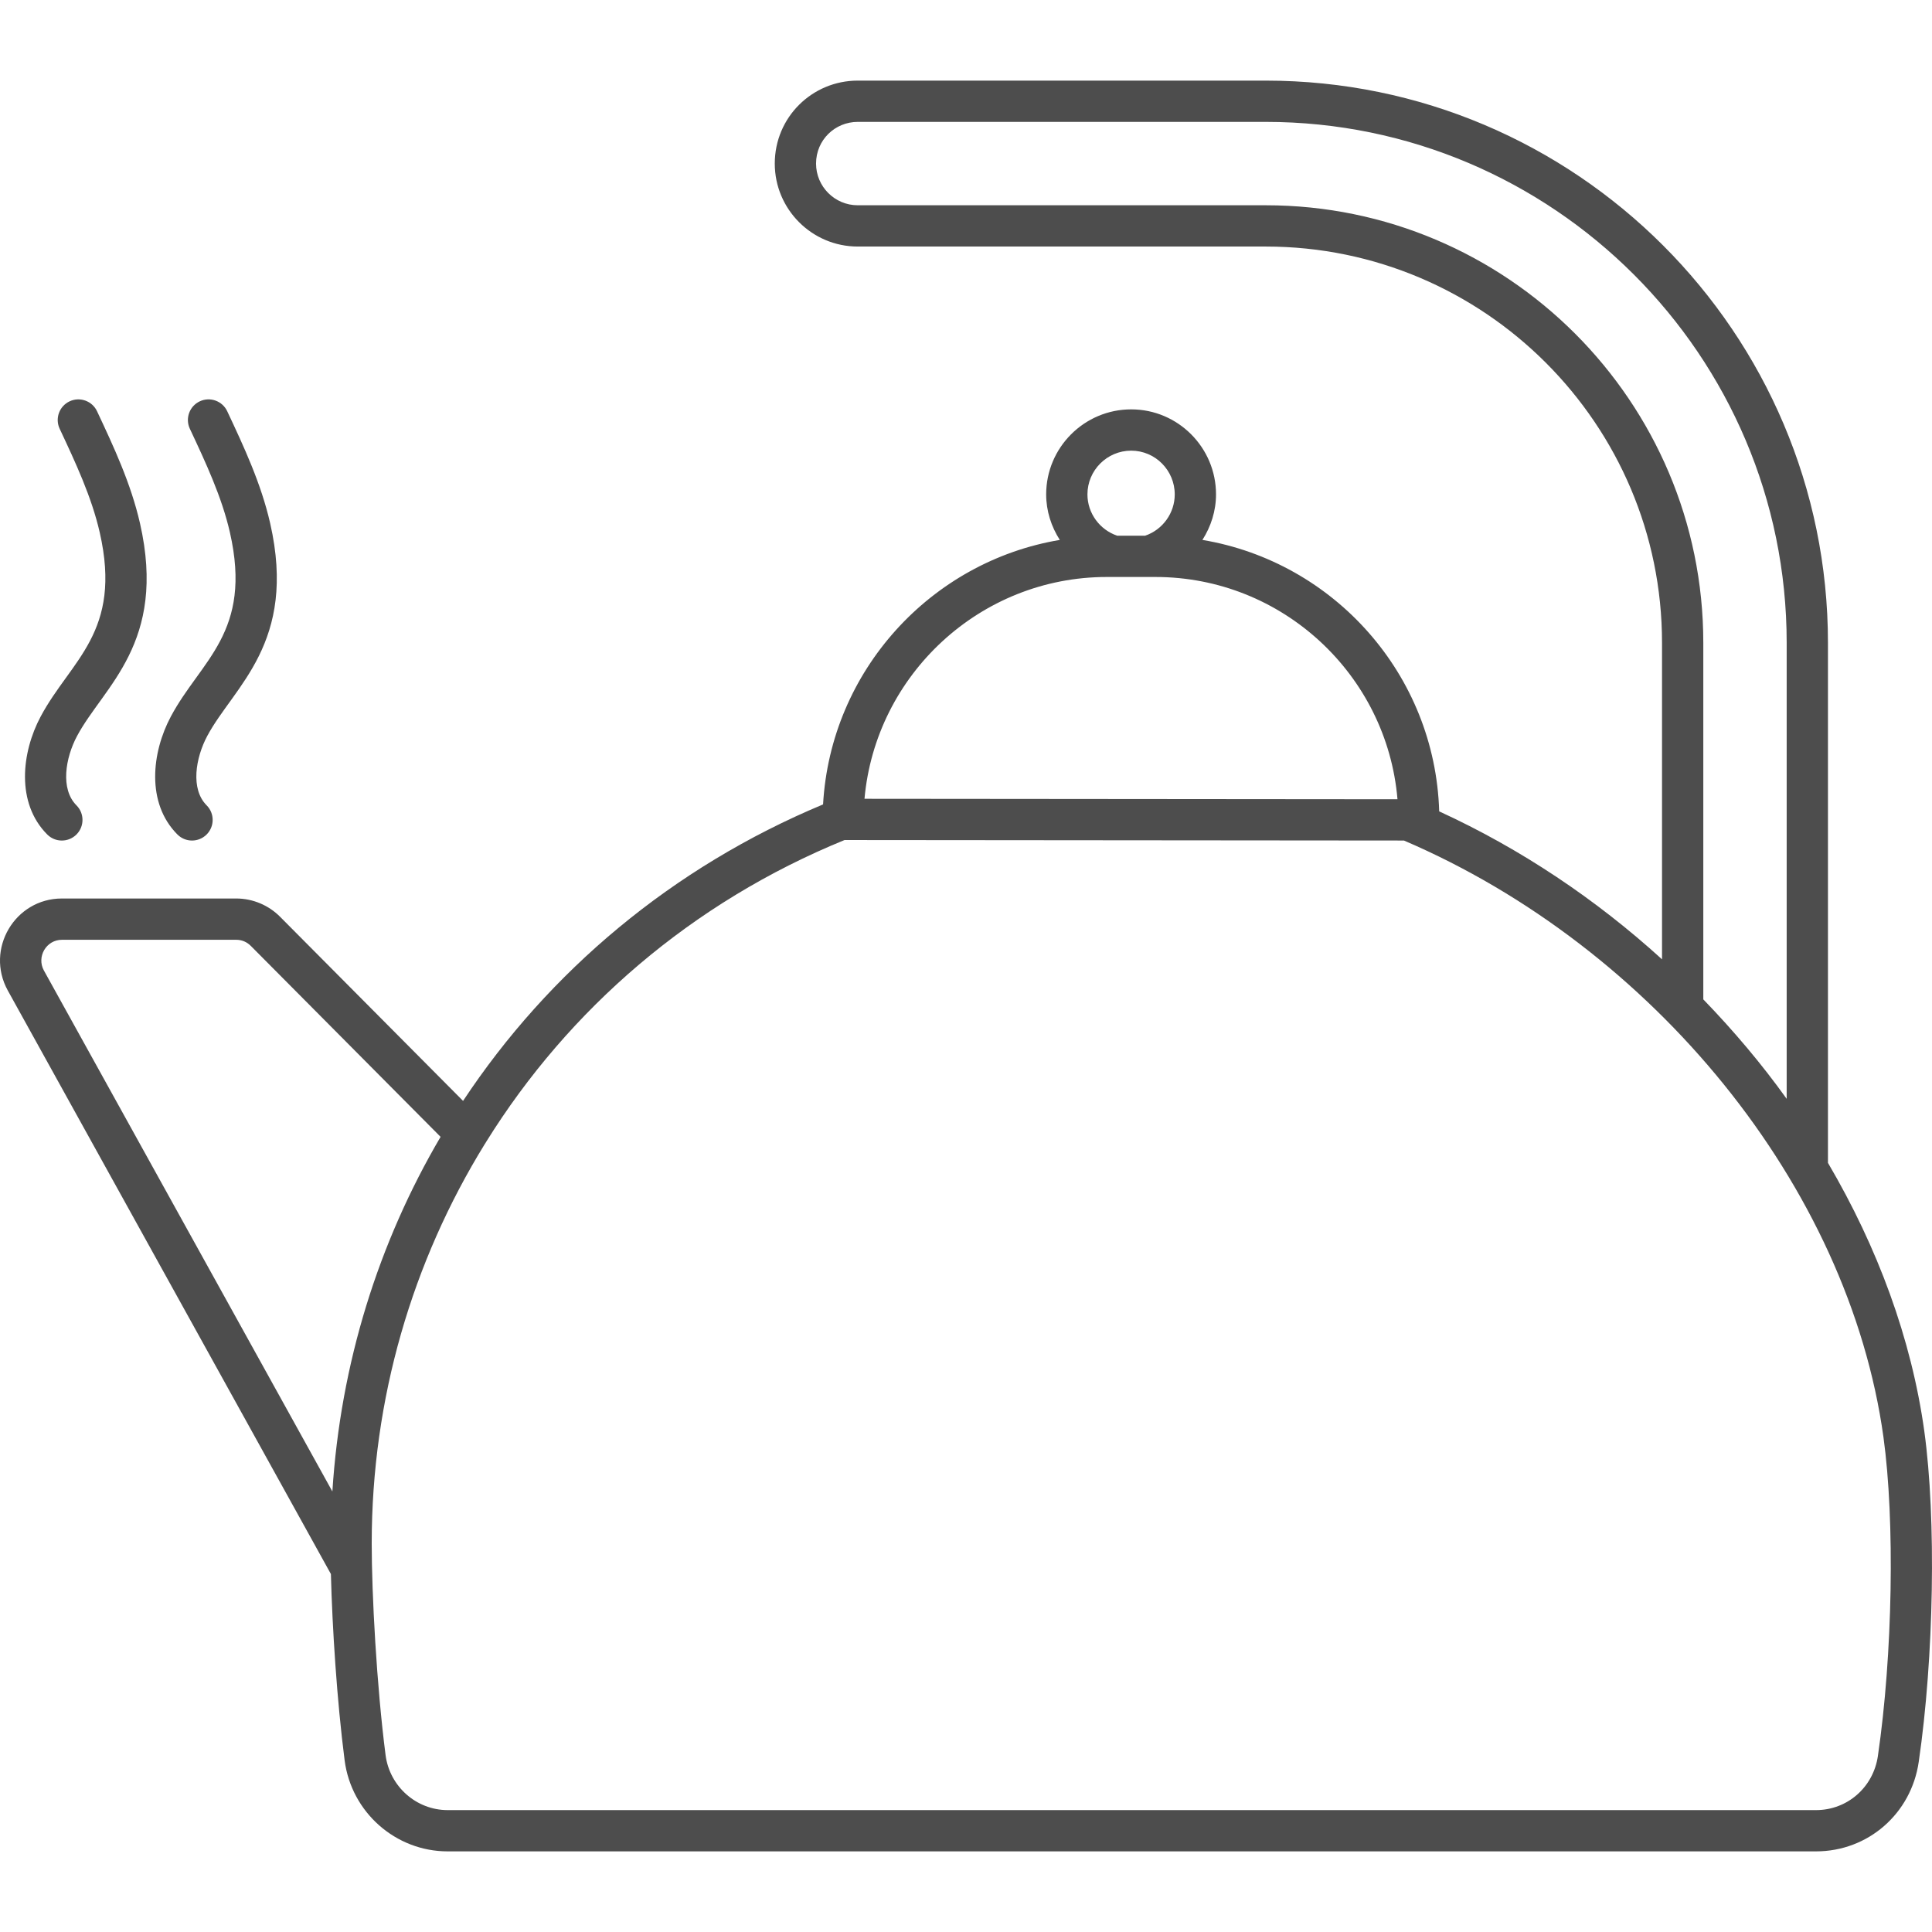 <!-- icon666.com - MILLIONS vector ICONS FREE --><svg id="Layer_1" enable-background="new 0 0 512 512" viewBox="0 0 512 512" xmlns="http://www.w3.org/2000/svg" xmlns:xlink="http://www.w3.org/1999/xlink"><linearGradient id="SVGID_1_" gradientTransform="matrix(1 0 0 -1 0 512)" gradientUnits="userSpaceOnUse" x1="85.249" x2="464.759" y1="43.421" y2="422.932"><stop offset="0" stop-color="#363ab3"></stop><stop offset="1" stop-color="#f7b3ee"></stop></linearGradient><g id="_x32_9_Teapot"><g><path d="m509.971 379.346c-3.412-24.589-12.39-48.784-25.544-71.176v-137.824c0-82.147-66.834-148.982-148.987-148.982h-108.13c-12.086 0-21.987 9.724-21.987 21.984 0 12.125 9.862 21.989 21.987 21.989h108.13c57.904 0 105.013 47.104 105.013 105.008v83.887c-17.458-15.884-37.401-29.273-59.052-39.209-1.083-36.256-27.864-66.095-62.747-71.938 2.256-3.537 3.604-7.674 3.604-12.063 0-12.424-10.084-22.534-22.478-22.534-12.427 0-22.534 10.111-22.534 22.534 0 4.39 1.351 8.528 3.613 12.065-34.232 5.75-60.73 34.688-62.737 70.094-39.924 16.658-72.688 44.241-95.403 78.569l-48.407-48.708c-3.055-3.13-7.312-4.93-11.683-4.93h-46.218c-12.468 0-20.366 13.408-14.357 24.361l85.641 154.663c.363 14.169 1.588 33.474 3.636 49.366 1.774 13.759 13.511 24.132 27.301 24.132h362.621c13.789 0 25.24-9.977 27.233-23.715 4.048-27.65 4.674-64.477 1.485-87.573zm-174.531-324.946h-108.13c-6.091 0-11.048-4.957-11.048-11.051 0-6.254 5.011-11.046 11.048-11.046h108.13c76.12 0 138.049 61.926 138.049 138.043v120.86c-6.632-9.264-14.069-18.055-22.096-26.358v-94.502c-.001-63.934-52.017-115.946-115.953-115.946zm-35.661 65.029c6.364 0 11.54 5.202 11.54 11.596 0 4.965-3.21 9.365-7.851 10.944h-7.393c-4.665-1.58-7.893-5.979-7.893-10.944.001-6.394 5.204-11.596 11.597-11.596zm-6.474 33.478h12.894c33.655 0 61.36 25.958 64.148 58.903l-141.248-.123c2.941-32.881 30.669-58.78 64.206-58.78zm-276.894 96.147h46.217c1.461 0 2.826.577 3.885 1.666l50.246 50.558c-16.502 28.091-26.522 60.112-28.676 93.98l-76.451-138.064c-1.994-3.637.629-8.14 4.779-8.14zm481.252 216.291c-1.204 8.317-8.105 14.352-16.408 14.352h-362.622c-8.308 0-15.38-6.271-16.453-14.592-2.385-18.513-3.672-42.708-3.672-56.072 0-38.429 10.799-74.747 29.932-105.791.128-.224.315-.418.409-.654 21.883-35.197 54.576-63.485 94.955-79.968l148.255.13c65.984 28.275 117.84 91.526 127.075 158.097 3.066 22.199 2.449 57.728-1.471 84.498zm-485.146-244.199c-8.295-8.322-6.845-21.707-1.728-31.283 7.974-14.927 21.685-22.278 15.642-48.749-2.153-9.444-6.455-18.614-10.616-27.48-1.284-2.735-.107-5.993 2.628-7.275 2.724-1.282 5.993-.107 7.275 2.628 4.407 9.39 8.962 19.106 11.38 29.692 7.237 31.739-9.652 43.228-16.662 56.345-3.111 5.822-4.495 14.064-.173 18.401 2.134 2.136 2.129 5.603-.01 7.735-2.153 2.136-5.613 2.12-7.736-.014zm34.498 0c-8.292-8.317-6.845-21.701-1.731-31.278 7.961-14.907 21.685-22.248 15.647-48.76-2.153-9.437-6.455-18.609-10.616-27.475-1.284-2.735-.107-5.993 2.628-7.275 2.729-1.282 5.991-.107 7.275 2.628 4.407 9.39 8.962 19.106 11.38 29.692 7.232 31.758-9.655 43.228-16.665 56.345-3.111 5.822-4.492 14.069-.173 18.401 2.134 2.136 2.129 5.603-.01 7.735-2.151 2.137-5.612 2.121-7.735-.013z" fill="url(#SVGID_1_)" style="fill: rgb(77, 77, 77);"></path></g></g></svg>
